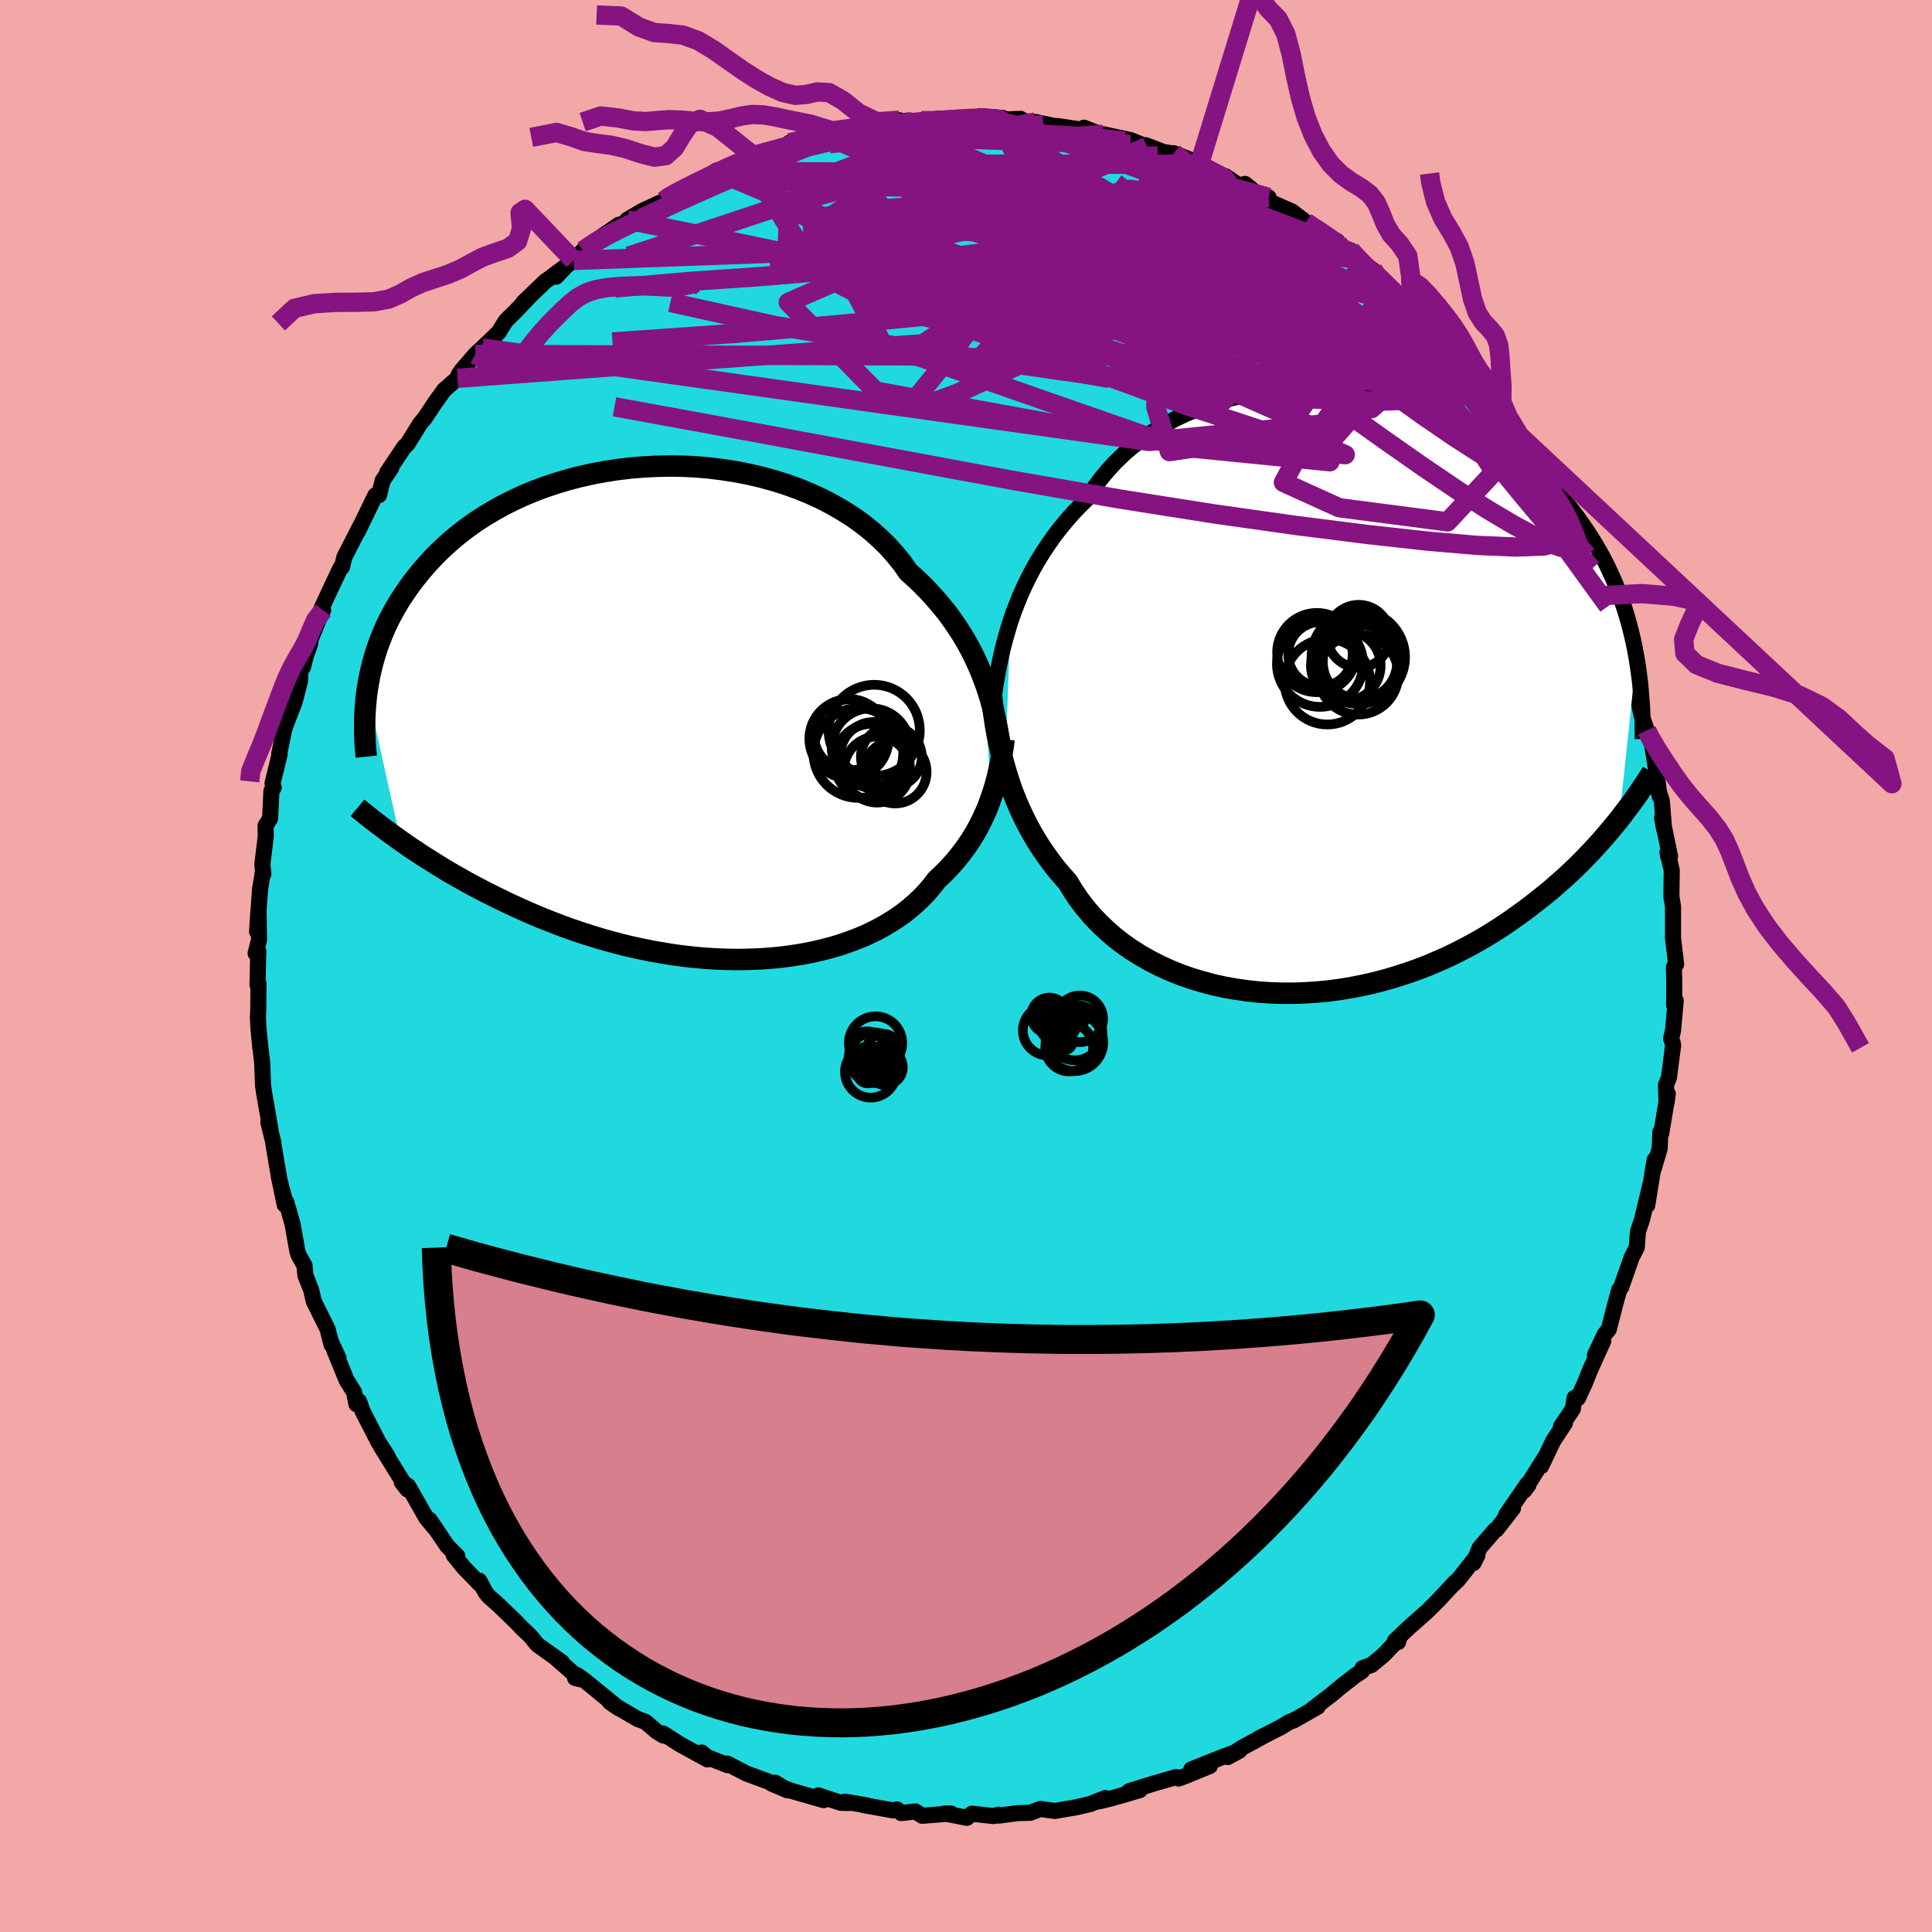 <svg xmlns="http://www.w3.org/2000/svg" width="500" height="500" viewBox="-100 -100 200 200"><defs><clipPath id="c"><path d="m31.58-3.59-.29-.75-.33-.76-.35-.76-.39-.77-.42-.77-.45-.76-.49-.76-.52-.76-.55-.75-.59-.73-.62-.73-.65-.72-.68-.7-.72-.69-.75-.67-.63-.9-.7-.87-.76-.85-.82-.81-.88-.79-.93-.74-.99-.71-1.05-.67-1.09-.63-1.13-.59-1.18-.54-1.21-.5-1.25-.45-1.27-.4-1.31-.36-1.32-.31-1.34-.26-1.36-.21-1.37-.17-1.37-.12-1.37-.07-1.37-.02-1.37.03-1.35.07-1.35.11-1.33.16-1.3.2-1.29.24-1.26.28-1.23.32-1.21.36-1.17.39-1.13.42-1.11.46-1.06.49-1.03.51-.98.55-.95.56-.91.59-.86.61-.83.63-.78.64-.74.66-.71.67-.66.68-.63.69-.59.69-.56.7-.53.7-.49.71-.47.7-.43.72-.4.71-.38.72-.34.72-.31.73-.29.73-.26.72-.23.73-.21.72-.18.73-.16.72-.13.72-.12.71 3.47 15.6.53.37.55.38.57.37.58.39.6.38.62.39.63.39.65.4.67.39.69.39.7.4.72.39.74.39.76.39.78.39.8.39.81.39.84.38.86.39.88.38.9.37.92.36.94.36.97.35.98.33.99.32 1.02.31 1.03.29 1.05.28 1.06.26 1.07.23 1.08.22 1.1.19 1.1.18 1.11.15 1.11.12 1.12.1 1.11.07 1.12.04 1.11.02 1.11-.02 1.1-.04 1.09-.07 1.08-.1 1.07-.14 1.05-.16 1.03-.19 1.02-.23.99-.25.97-.28.94-.32.91-.34.89-.37.85-.4.82-.43.78-.46.75-.47.72-.51.67-.53.63-.55.6-.57.55-.58.52-.61.47-.62.54-.5.51-.51.49-.52.46-.53.44-.55.42-.55.4-.56.38-.58.35-.58.33-.59.3-.59.29-.61.27-.6.24-.61.22-.62"/></clipPath><clipPath id="b"><path d="m-33.66-7.41.31-.89.34-.89.36-.89.4-.89.43-.89.46-.88.49-.87.53-.86.56-.85.59-.84.63-.82.65-.8.69-.78.72-.76.76-.75.64-1 .7-.97.77-.93.82-.9.89-.85.94-.81.99-.76 1.05-.72 1.09-.66 1.13-.61 1.18-.57 1.22-.5 1.24-.46 1.28-.4 1.3-.35 1.33-.29 1.34-.23 1.36-.19 1.36-.12 1.37-.08 1.37-.02 1.38.03 1.36.08 1.36.13 1.34.19 1.33.22 1.31.28 1.28.32 1.27.36 1.23.41 1.21.44 1.18.48 1.14.52 1.11.55 1.07.58 1.03.62 1 .64.96.67.91.69.88.71.84.74.8.75.76.77.72.78.69.79.65.8.61.81.58.82.55.82.52.82.49.83.47.83.43.84.4.85.38.85.35.86.32.86.3.86.27.86.25.87.22.86.21.87.18.86.16.87-1.78 16.8-.43.53-.44.53-.46.54-.47.55-.5.55-.51.56-.54.56-.55.57-.57.56-.6.57-.61.57-.64.56-.65.57-.68.56-.7.56-.73.57-.74.56-.78.56-.79.56-.83.56-.85.54-.88.54-.9.52-.94.51-.95.49-.99.48-1.01.45-1.03.44-1.06.41-1.08.38-1.11.36-1.12.33-1.14.3-1.16.27-1.18.23-1.18.2-1.2.16-1.21.12-1.21.08-1.22.05h-1.22l-1.21-.04-1.22-.08-1.21-.13-1.19-.17-1.19-.21-1.17-.26-1.15-.31-1.14-.34-1.1-.39-1.09-.44-1.05-.48-1.02-.52-.98-.56-.95-.6-.91-.64-.87-.68-.82-.72-.78-.75-.74-.78-.68-.81-.63-.84-.59-.87-.53-.88-.62-.7-.6-.71-.56-.73-.54-.75-.52-.76-.48-.77-.46-.79-.43-.79-.4-.81-.38-.81-.35-.82-.33-.83-.3-.83-.27-.84-.25-.83"/></clipPath><filter id="a"><feTurbulence baseFrequency=".05" numOctaves="3" result="noise" type="noise"/><feDisplacementMap in="SourceGraphic" in2="noise" scale="2"/></filter></defs><rect width="100%" height="100%" x="-100" y="-100" fill="#F2A8A6"/><path fill="#20D9DF" stroke="#000" stroke-linejoin="round" stroke-width="1.667" d="m73.28.11.04 1.86-.02 2.08.17-.46-.28 3.1-.2.83.17.44.04.26-.43 3.33-.31.77.06 1.84.13-.92-.68 4.09-.09-.14-.07 1.69-.62 2.11.09-.91-.76 4.69.35-2.25-.88 3.7-.23.69-.2.57-.12 1.65-.53 1.03-1.08 3.08-.21.28-.36 1.3-.72 2.8-.4.47-1.03 2.18.85-1.44-1.37 3.03-.48 1.22-.76 1.66-.35-.03-.18 1.15-1.22 1.79.4-.33-1.22 1.85-1.25 2.62.58-1.2-2.34 3.73.45-.58-.09-.14-2.22 3.23.71-.69-1.71 2.2-.14.04-1.62 1.88-.61 1.54.4-.79-1.98 2.51-.71.68.38-.41-1.71 1.84-1.17 1.17-1.91 1.69-1.45 1.38.34.12.08-.32-1.64 1.7-1.19.98-.94.34-.05.3-.7.47-1.47 1.14-1.02.85-2 1.53.6-.29-2.47 1.4-.46.17-.85.52-2.35 1.2.36-.17-2.15 1.17-1.38.91 1.21-.66-1.6.59-3.39 1.35 1.93-.36-2.4.99-.83.31-.26-.15-2.32.67-2.55.79 1.11-.11-2.81.82-1.38.34.62-.34-1.55.62-1.42.33-2.26.39-1.52-.21-.84.33-.2.07-1.26.03-1.98.26-.05-.09-.51.14-2.23-.25-.51.43-2.3-.45h.64l-2.97.24-.71-.45-1.46.17-.44-.38-.42.1-3-.54.29.02-2.26-.38.38.14-.83-.03-2.32-.76.57.49-3.27-.94-2.12-.77 1.66.7-1.28-.79-.02.14-2.96-1.09-2.01-1.04.05.17-2.15-.85-.53-.46.59.71-2.86-1.57-1.73-1.11.05.22-.7-.42-1.18-1.01-.8-.29-2.39-1.4-.53-.39.95.67-3.46-2.82-.84-.61-.21.3.51.13-2.41-2.11.54.35-2.55-1.82-.73-.9-.9-.85-.5-.53-1.87-1.81-1.05-.93-.31-.39-.64-1.21.05.35-1.64-1.69-1.06-1.3.37.09-1.02-1.01-1.85-2.74.78 1.14-1.1-1.3-1.91-3.36-.64-.36.6.75-.96-1.55-1.79-2.89.66.97-.92-1.42-1.63-3.17-.4-1.09-.26.3-.25-1.24-.78-1.25-1.26-3.09.43.81-.81-1.75.09.38-.4-1.6-1.44-2.9-.26-1.15-.61-1.55-.08-.99-.64-1.13-.11-.39-.5-2.8-.65-2.28-.16.29-.48-2.34.56 2.17-.63-2.45-.63-3.73.01-.08-.52-2.1.23.8-.69-3.96-.09-.67-.09-2.34-.25-2.17.06.63-.2-2.07-.05-1.13.03-.54.03-2.91-.1.12.08-3.5-.28.25.36-1.43-.06-3.03-.15 2.2.31-4.35.31-1.92.03.34-.1-1.03.35-2.88-.02-1.11.47-.75.14-2.85.23-.35-.12-.43.74-3.01-.05-.03.56-2.76.03.02.05-.18.96-2.48.57-2.22.01-1.02.28-.34.34-1.31.39-1.06.05-.47.84-2.1.47-.97-.15-.23 1.17-2.52.79-1.65.14-.06.25-1.04 1.69-3.29-.3.64 1.82-3.75.38-.02.37-1.5.9-1.32-.02-.05-.38.49 1.75-2.62.32-.28 1.34-2.16.46-.53 1.07-1.62.92-1.28 1.39-1.22.1-.33.31-.47 1.44-1.67.72-.67.54-.51 1.17-1.13.71-1.16 1.03-1.01 1.44-1.51-.66.62 2.3-2.21 1.93-1.33-.81.86-.43-.03 2.24-1.65.96-1.02.54-.49 3.18-2.19-.57.88 1.09-.98.33-.4 1.53-.9 2.32-1.08.17-.26.14-.1 2.82-1.56-.82.54 2.16-.94.91-.79.03.08 3.8-1.65-.81.21 1.54-.2.1-.15 1.79-.49 1.96-.69h-.84l3.51-.9.13.06-.81.29 4.09-1.02-.31.11 1.89-.26 2.88-.61-1.74.55 2.79-.53-.28.02.48.04.89.05 1.91-.3.49.15 3.87-.21-.09-.18 2.4.17-.64.2 2.47-.11-.59.16 2.13.17 2.23.47.06-.05 2.74.41.19-.09-.2-.15 2.27.89-.28-.21 2.83.6 1.7.69.09-.02-.21-.14 1.78.69 1.21.21-.09-.07 2.91 1.15-.33.22 2.57 1.1.22-.08 1.37.96.63-.17 1.36 1.1 1.08.29-.56.16 2.98 1.3L35.19-77l.05.07 1.46.9 1.74 1.01.39.66 1.49.76-.5-.48.71.94 1.61 1.1-.38-.04 1.99 1.66 1.15 1.16 1.23.9.02.15 2.06 1.85 1.15 1.47.14.46 1.29 1.03.97 1.07.14.26.31.42.46.75.79.84.75 1.01 1.27 1.33-.32.07 2.13 2.73.03-.19.71 1.63 1.52 2.36-.17-.41 1.35 2.55.78 1.12 1.36 2.1-1.23-1.56 1.75 3.02.31 1.04 1.07 2.15-.46-1.39 1.21 3.6.2.38.26.17.5 1.09 1.39 3.54.12.64-.13-.51.33.72.69 2.13.24 1.58-.01-.54.83 3.79.54 1.52.12.46.44 1.09.3 1.87.46 3.38-.12-.57.35 1.05.23 2.89-.2-1.11.82 3.97-.21-.03-.05-.4.44 1.9-.04 2.7.17 1.02v3.28l.32 2.71-.23.29.04 1.86" filter="url(#a)"/><path fill="#fff" d="m-33.66-7.41.31-.89.34-.89.36-.89.4-.89.43-.89.46-.88.49-.87.53-.86.56-.85.59-.84.63-.82.65-.8.69-.78.72-.76.76-.75.64-1 .7-.97.77-.93.82-.9.89-.85.94-.81.99-.76 1.05-.72 1.09-.66 1.13-.61 1.18-.57 1.22-.5 1.24-.46 1.28-.4 1.3-.35 1.33-.29 1.34-.23 1.36-.19 1.36-.12 1.37-.08 1.37-.02 1.38.03 1.36.08 1.36.13 1.34.19 1.33.22 1.31.28 1.28.32 1.27.36 1.23.41 1.21.44 1.18.48 1.14.52 1.11.55 1.07.58 1.03.62 1 .64.96.67.91.69.88.71.84.74.8.75.76.77.72.78.69.79.65.8.61.81.58.82.55.82.52.82.49.83.47.83.43.84.4.85.38.85.35.86.32.86.3.86.27.86.25.87.22.86.21.87.18.86.16.87-1.78 16.8-.43.53-.44.53-.46.54-.47.55-.5.55-.51.56-.54.56-.55.57-.57.56-.6.57-.61.57-.64.56-.65.57-.68.56-.7.56-.73.57-.74.56-.78.56-.79.56-.83.56-.85.54-.88.54-.9.52-.94.51-.95.49-.99.48-1.01.45-1.03.44-1.06.41-1.08.38-1.11.36-1.12.33-1.14.3-1.16.27-1.18.23-1.18.2-1.2.16-1.21.12-1.21.08-1.22.05h-1.22l-1.21-.04-1.22-.08-1.21-.13-1.19-.17-1.19-.21-1.17-.26-1.15-.31-1.14-.34-1.1-.39-1.09-.44-1.05-.48-1.02-.52-.98-.56-.95-.6-.91-.64-.87-.68-.82-.72-.78-.75-.74-.78-.68-.81-.63-.84-.59-.87-.53-.88-.62-.7-.6-.71-.56-.73-.54-.75-.52-.76-.48-.77-.46-.79-.43-.79-.4-.81-.38-.81-.35-.82-.33-.83-.3-.83-.27-.84-.25-.83" filter="url(#a)" transform="translate(38.27 -28.29)"/><path fill="#fff" d="m31.58-3.59-.29-.75-.33-.76-.35-.76-.39-.77-.42-.77-.45-.76-.49-.76-.52-.76-.55-.75-.59-.73-.62-.73-.65-.72-.68-.7-.72-.69-.75-.67-.63-.9-.7-.87-.76-.85-.82-.81-.88-.79-.93-.74-.99-.71-1.05-.67-1.09-.63-1.13-.59-1.18-.54-1.21-.5-1.25-.45-1.27-.4-1.31-.36-1.32-.31-1.34-.26-1.36-.21-1.37-.17-1.37-.12-1.37-.07-1.37-.02-1.37.03-1.35.07-1.35.11-1.33.16-1.3.2-1.29.24-1.26.28-1.23.32-1.21.36-1.17.39-1.13.42-1.11.46-1.06.49-1.03.51-.98.55-.95.56-.91.59-.86.61-.83.63-.78.64-.74.66-.71.67-.66.68-.63.69-.59.69-.56.7-.53.7-.49.71-.47.7-.43.72-.4.71-.38.72-.34.72-.31.73-.29.73-.26.72-.23.73-.21.72-.18.73-.16.72-.13.72-.12.71 3.47 15.6.53.37.55.38.57.37.58.39.6.38.62.39.63.39.65.4.67.39.69.39.7.4.72.39.74.39.76.39.78.39.8.39.81.39.84.38.86.39.88.38.9.37.92.36.94.36.97.35.98.33.99.32 1.02.31 1.03.29 1.05.28 1.06.26 1.07.23 1.08.22 1.1.19 1.1.18 1.11.15 1.11.12 1.12.1 1.11.07 1.12.04 1.11.02 1.11-.02 1.1-.04 1.09-.07 1.08-.1 1.07-.14 1.05-.16 1.03-.19 1.02-.23.99-.25.97-.28.94-.32.91-.34.89-.37.85-.4.82-.43.78-.46.75-.47.72-.51.67-.53.63-.55.6-.57.55-.58.52-.61.47-.62.54-.5.51-.51.49-.52.46-.53.44-.55.42-.55.4-.56.38-.58.35-.58.33-.59.3-.59.29-.61.27-.6.24-.61.22-.62" filter="url(#a)" transform="translate(-29.75 -26.12)"/><g fill="none" stroke="#000" transform="translate(38.27 -28.29)"><path stroke-linejoin="round" stroke-width="1.667" d="m-35.43.71.1-.7.11-.73.13-.77.14-.79.16-.81.18-.84.2-.85.23-.87.25-.87.27-.89.31-.89.34-.89.36-.89.4-.89.43-.89.46-.88.49-.87.53-.86.56-.85.59-.84.63-.82.65-.8.69-.78.72-.76.76-.75.64-1 .7-.97.77-.93.82-.9.89-.85.94-.81.99-.76 1.05-.72 1.09-.66 1.13-.61 1.18-.57 1.22-.5 1.24-.46 1.28-.4 1.3-.35 1.33-.29 1.34-.23 1.36-.19 1.36-.12 1.37-.08 1.37-.02 1.38.03 1.36.08 1.36.13 1.34.19 1.33.22 1.31.28 1.28.32 1.27.36 1.23.41 1.21.44 1.18.48 1.14.52 1.11.55 1.07.58 1.03.62 1 .64.96.67.91.69.88.71.84.74.8.75.76.77.72.78.69.79.65.8.61.81.58.82.55.82.52.82.49.83.47.83.43.84.4.85.38.85.35.86.32.86.3.86.27.86.25.87.22.86.21.87.18.86.16.87.14.86.12.86.11.86.08.85.07.86.06.85.04.84.02.85.01.84v.83" filter="url(#a)"/><path stroke-linejoin="round" stroke-width="2.222" d="m-35.68-.16.08.74.09.76.11.78.11.79.13.8.15.81.17.82.18.83.21.83.23.84.25.83.27.84.3.83.33.83.35.82.38.81.4.81.43.79.46.79.48.77.52.76.54.75.56.73.6.71.62.7.53.88.59.87.63.84.68.81.74.78.78.75.82.72.87.68.91.64.95.6.98.56 1.02.52 1.05.48 1.09.44 1.1.39 1.14.34 1.15.31 1.17.26 1.19.21 1.19.17 1.21.13 1.22.08 1.21.04h1.22l1.22-.05 1.21-.08 1.21-.12 1.2-.16 1.18-.2 1.18-.23L4.07 30l1.14-.3 1.12-.33 1.11-.36 1.08-.38 1.06-.41 1.03-.44 1.01-.45.99-.48.95-.49.94-.51.9-.52.88-.54.85-.54.83-.56.79-.56.78-.56.74-.56.73-.57.7-.56.68-.56.65-.57.64-.56.61-.57.6-.57.57-.56.55-.57.54-.56.51-.56.5-.55.47-.55.46-.54.44-.53.43-.53.4-.52.39-.52.38-.5.36-.5.35-.49.33-.48.32-.47.3-.47.3-.45.28-.45" filter="url(#a)"/><circle cx="-.869" cy="-1.133" r="4.424" clip-path="url(#b)" filter="url(#a)"/><circle cx="2.381" cy="-5.848" r="3.25" clip-path="url(#b)" filter="url(#a)"/><circle cx="2.701" cy="-3.528" r="4.29" clip-path="url(#b)" filter="url(#a)"/><circle cx="-1.624" cy="-2.993" r="4.46" clip-path="url(#b)" filter="url(#a)"/><circle cx="2.516" cy="-3.178" r="3.848" clip-path="url(#b)" filter="url(#a)"/><circle cx="1.046" cy="-2.798" r="3.608" clip-path="url(#b)" filter="url(#a)"/><circle cx="-1.579" cy="-3.983" r="3.338" clip-path="url(#b)" filter="url(#a)"/><circle cx="-1.959" cy="-4.158" r="4.104" clip-path="url(#b)" filter="url(#a)"/><circle cx="2.336" cy="-3.683" r="4.842" clip-path="url(#b)" filter="url(#a)"/><circle cx="2.331" cy="-1.888" r="4.15" clip-path="url(#b)" filter="url(#a)"/></g><g fill="none" stroke="#000" transform="translate(-29.75 -26.12)"><path stroke-linejoin="round" stroke-width="2.222" d="m33.24 2.99-.09-.54-.1-.57-.11-.61-.13-.63-.15-.66-.16-.68-.19-.7-.22-.72-.24-.73-.27-.74-.29-.75-.33-.76-.35-.76-.39-.77-.42-.77-.45-.76-.49-.76-.52-.76-.55-.75-.59-.73-.62-.73-.65-.72-.68-.7-.72-.69-.75-.67-.63-.9-.7-.87-.76-.85-.82-.81-.88-.79-.93-.74-.99-.71-1.05-.67-1.09-.63-1.13-.59-1.18-.54-1.21-.5-1.25-.45-1.27-.4-1.31-.36-1.32-.31-1.34-.26-1.36-.21-1.37-.17-1.37-.12-1.37-.07-1.37-.02-1.37.03-1.35.07-1.35.11-1.33.16-1.3.2-1.29.24-1.26.28-1.23.32-1.21.36-1.17.39-1.13.42-1.11.46-1.06.49-1.03.51-.98.55-.95.56-.91.59-.86.61-.83.63-.78.64-.74.66-.71.67-.66.68-.63.69-.59.69-.56.7-.53.7-.49.71-.47.7-.43.72-.4.71-.38.72-.34.72-.31.73-.29.73-.26.72-.23.73-.21.72-.18.73-.16.72-.13.72-.12.71-.09.71-.07.71-.05.7-.04.7-.01.69v.69l.02.68.03.67.05.67.07.67" filter="url(#a)"/><path stroke-linejoin="round" stroke-width="2.222" d="m33.69 2.64-.07.58-.09.6-.1.6-.1.6-.13.61-.13.62-.15.61-.17.62-.19.62-.21.61-.22.62-.24.61-.27.6-.29.61-.3.59-.33.59-.35.58-.38.58-.4.56-.42.55-.44.55-.46.53-.49.52-.51.51-.54.5-.47.62-.52.61-.55.58-.6.57-.63.55-.67.53-.72.51-.75.47-.78.46-.82.43-.85.4-.89.37-.91.34-.94.32-.97.28-.99.25-1.02.23-1.03.19-1.05.16-1.07.14-1.08.1-1.09.07-1.1.04-1.11.02-1.11-.02-1.12-.04-1.11-.07-1.12-.1-1.11-.12-1.11-.15-1.1-.18-1.1-.19-1.08-.22-1.07-.23-1.06-.26-1.05-.28-1.03-.29-1.02-.31-.99-.32-.98-.33-.97-.35-.94-.36-.92-.36-.9-.37-.88-.38-.86-.39-.84-.38-.81-.39-.8-.39-.78-.39-.76-.39-.74-.39-.72-.39-.7-.4-.69-.39-.67-.39-.65-.4-.63-.39-.62-.39-.6-.38-.58-.39-.57-.37-.55-.38-.53-.37-.51-.37-.5-.36-.49-.36-.46-.35-.46-.34-.44-.34-.42-.33-.41-.33-.4-.32-.38-.32" filter="url(#a)"/><circle cx="20.546" cy="5.786" r="3.418" clip-path="url(#c)" filter="url(#a)"/><circle cx="22.411" cy="6.036" r="3.26" clip-path="url(#c)" filter="url(#a)"/><circle cx="17.701" cy="2.191" r="3.684" clip-path="url(#c)" filter="url(#a)"/><circle cx="18.601" cy="4.071" r="4.648" clip-path="url(#c)" filter="url(#a)"/><circle cx="19.906" cy="3.501" r="4.058" clip-path="url(#c)" filter="url(#a)"/><circle cx="17.636" cy="2.596" r="4.102" clip-path="url(#c)" filter="url(#a)"/><circle cx="22.021" cy="4.481" r="3.152" clip-path="url(#c)" filter="url(#a)"/><circle cx="20.246" cy="1.731" r="4.72" clip-path="url(#c)" filter="url(#a)"/><circle cx="20.006" cy="4.951" r="3.902" clip-path="url(#c)" filter="url(#a)"/><circle cx="20.181" cy="4.296" r="3.434" clip-path="url(#c)" filter="url(#a)"/></g><g fill="none" stroke="#861382" stroke-linejoin="round" stroke-width="2"><path d="m-15.45-85.77 2.7-.63 1.76-.32 1.58-.22 1.44-.16 1.29-.12 1.14-.1 1.06-.08 1.01-.07 1-.07.97-.06.85-.06.6-.04.22-.01-.25.02-.73.05-1.1.06-1.34.06-1.37.01" filter="url(#a)"/><path d="m-26.76-81.54.94-.59 1.43-.57 1.69-.54 1.74-.47 1.76-.43 1.81-.42 1.88-.44 1.89-.44 1.85-.44 1.7-.39 1.46-.33 1.17-.27.84-.21.51-.17.22-.11-.03-.09m-13.5 2.92 1.32-.49 1.21-.39 1.32-.34 1.33-.29 1.32-.26 1.31-.25 1.26-.24 1.12-.2.88-.16.55-.09.18-.03-.25.04-.74.12-1.26.21-1.95.36" filter="url(#a)"/><path d="m-18.28-85.22 2.34-.53 1.48-.21 1.56-.16 1.85-.18 2.04-.17 2.1-.14 2.04-.1 1.93-.07 1.78-.03 1.65-.04 1.54-.03 1.48-.04 1.43-.04L6.27-87l1.09-.03.64-.04.05-.08M52.67-60.9l.46.73-.14.56-.81.32-1.51.09-2.26-.18-3.06-.48-3.91-.79-4.82-1.13-5.75-1.53-6.72-1.96-7.71-2.45-8.78-2.96-10.01-3.45-11.34-3.8" filter="url(#a)"/><path d="m38.44-75.02.23.57-.46.43-1.28.44-2.01.54-2.73.64-3.51.74-4.36.8-5.32.84-6.35.87-7.46.88-8.61.92-9.8.95-11.06.94-12.32.86" filter="url(#a)"/><path d="m35.19-77 .5.34.92.6.89.6.66.49.41.34.19.25.02.18-.12.14-.27.09-.44.02-.66-.09-.95-.24-1.29-.42-1.7-.64-2.13-.88-2.55-1.14-2.96-1.4-3.37-1.67-3.86-1.92-4.45-2.18m-33.43 0 1.41-.46 1.48-.29 1.78-.19 2-.1 2.23-.07 2.46-.03 2.63-.01 2.7.02 2.66.06 2.55.09 2.43.09 2.28.08 2.17.07 2.08.05 1.98.05 1.86.05 1.71.07m-48.24 5.83.39-.31.89-.49 1.15-.57 1.22-.59 1.26-.6 1.24-.59 1.19-.54 1.05-.46.85-.35.62-.23.38-.14.14-.05-.14.06-.52.2-.97.41-1.47.66-2.05.93m68.14 9.84.4.54 1.12 1.1 1.28 1.24 1.26 1.25 1.24 1.27 1.19 1.25 1.1 1.19.97 1.05.8.89.63.68.44.48.27.3.12.14v-.01l-.12-.16-.27-.34-.52-.61-.94-1.03m6.92 9.33.99 1.53.67 1.1.61 1.03.47.86.29.6.1.36-.09.12-.27-.14-.5-.48-.77-.88-1.09-1.35L57-52.6l-1.82-2.41-2.19-2.94-2.58-3.44-3.02-4.06" filter="url(#a)"/><path d="m-31.23-79.22.36-.3.81-.47 1.02-.54 1.08-.54 1.08-.53 1.06-.52 1.01-.47.89-.4.72-.29.54-.18.35-.08.15.02-.06.12-.3.22-.58.36-.9.52-1.26.69-1.64.87-1.99 1.04-2.27 1.15-2.43 1.13m31.23-10.15 2.51-.16 1.38-.05.9.03.64.07.44.1.25.14v.16l-.33.2-.79.21-1.33.21-1.91.23-2.49.24-3.08.28-3.67.36-4.29.43m74.86 36.14.76 1.15.52.92.41.85.38.88.33.83.25.71.15.54.03.37-.09.18-.23-.01-.38-.25-.57-.51-.78-.82-1.01-1.15-1.24-1.47-1.49-1.78-1.7-2.07L54.15-53l-2.11-2.7-2.29-3.05-2.47-3.41-2.68-3.8-2.96-4.24m-2.81-4.16.81.41.33.29.25.39.21.46.11.49-.05.46-.28.42-.56.33-.87.22-1.2.09-1.56-.06-1.93-.23-2.35-.43-2.81-.64-3.28-.82-3.79-.99-4.29-1.14-4.77-1.26-5.21-1.41-5.64-1.57-6.14-1.74-6.69-1.9m-28.77 8.93 1.22-.83 1.58-.88 1.54-.77 1.62-.76 1.77-.83 1.92-.89 1.98-.89 1.98-.88 1.95-.85 1.91-.8 1.87-.77 1.79-.72 1.64-.67 1.42-.6 1.07-.48.6-.33-.06-.1" filter="url(#a)"/><path d="m-11.67-86.68 2.03-.14 1.97.22 2 .55 2.25.82 2.58 1.05 2.99 1.26 3.42 1.43 3.82 1.57 4.15 1.7 4.37 1.79 4.47 1.88 4.5 1.97 4.47 2.02 4.46 2.08 4.46 2.1 4.48 2.13 4.45 2.13" filter="url(#a)"/><path d="m51.9-62.07.29.47.28.54.2.54.05.49-.18.4-.44.28-.72.15h-1.04l-1.37-.18-1.73-.39-2.14-.61-2.58-.87-3.07-1.15-3.58-1.46-4.06-1.76-4.52-2.07-4.93-2.38-5.33-2.71-5.74-3.05-6.22-3.41-6.77-3.75m3.21-4.79.68.03 1.33.29 1.64.47 1.92.62 2.21.76 2.47.87 2.62.94 2.68.97 2.66.98 2.57.97 2.49.97 2.41.94 2.36.92 2.28.86 2.17.82 2 .76 1.94.79" filter="url(#a)"/><path d="m53.46-60.06.79 1.01.78 1.01.74 1.02.69 1.01.61.93.5.8.34.63.19.41v.15l-.22-.17-.48-.53-.77-.95-1.12-1.39-1.47-1.89-1.9-2.51-2.51-3.34m12.01 16.55.76 2.12-.66 1.17-1.84.54-2.94.12-4.04-.17-5.12-.44-6.24-.69-7.37-.93-8.57-1.21-9.82-1.55L4.7-50.3l-12.39-2.3-13.69-2.54-15.01-2.75m60.48-24.88 1.67.73.84.48.45.43.16.45-.09.48-.36.52-.63.56-.92.61-1.26.62-1.66.62-2.11.62-2.58.58-3.08.56-3.6.53-4.14.54-4.68.57-5.19.63-5.65.68-6.06.64-6.48.55-7.05.48-8.02.7M1.51-87.78l.39-.03.5.14.21.23-.09.34-.42.45-.78.58-1.24.71-1.79.82-2.45.95-3.17 1.09-3.93 1.27-4.73 1.52-5.51 1.81-6.32 2.1-7.1 2.31" filter="url(#a)"/><path d="m52.21-61.65.3.69-.08.65-.58.58-1.13.48-1.74.38-2.38.26-3.05.12-3.77-.03-4.5-.21-5.26-.41-6.06-.63-6.92-.86-7.85-1.08L.4-63l-9.69-1.5-10.43-1.79-10.89-2.4m19.25-18.1h.59l1.58-.08 1.82-.03 1.85.04 1.89.1 1.97.13 2.08.14 2.21.14 2.3.11 2.32.11 2.26.11 2.08.13 1.84.16 1.63.19 1.36.15" filter="url(#a)"/><path d="m39.82-74.08.93 1 1.14 1.15 1.31 1.35 1.49 1.55 1.58 1.66 1.58 1.67 1.52 1.64 1.41 1.54 1.26 1.39 1.06 1.15.82.85.53.53.24.18-.04-.14m3.38 5.08.88 1.44.33.83.03.6-.33.28-.77-.11-1.21-.51-1.66-.87-2.14-1.27-2.66-1.71-3.21-2.2-3.77-2.7-4.31-3.21-4.88-3.73-5.5-4.22-6.25-4.76-7.1-5.43" filter="url(#a)"/><path d="m46.13-68.36.52.63.75.98.49.87.16.67-.19.46-.53.26-.89.11-1.21-.01-1.54-.1-1.83-.16-2.16-.24-2.48-.31-2.85-.41-3.25-.52-3.68-.64-4.12-.81-4.57-.98-5.05-1.17-5.54-1.39-6.11-1.57-6.71-1.78-7.34-1.95-7.96-2.09m8.6-8.28.51-.03 1.28-.15 1.32-.14 1.19-.11 1.1-.08 1.1-.05 1.14-.05 1.2-.05 1.26-.04 1.24-.06 1.14-.05.97-.04.73-.02.46-.01.16.02-.15.04-.49.06-.85.07-1.2.07-1.52.04-1.73-.01-1.79-.06m28.71 4.45.41.39.83.45.69.35.43.26.15.17-.18.08h-.54l-.96-.12-1.44-.25-1.99-.43-2.6-.65-3.24-.88-3.88-1.13-4.66-1.42" filter="url(#a)"/><path d="m61.64-47.32 1.11 2.15.37 1.2-.13.59-.54.18-.91-.16-1.26-.46-1.64-.78-2.06-1.12-2.53-1.5-3.06-1.96-3.59-2.43-4.13-2.89-4.65-3.32-5.17-3.73-5.76-4.17-6.43-4.63L14-75.49l-8.2-5.75" filter="url(#a)"/><path d="m-8.64-87 3.23 7.88 3.91 6.96 1.55 5.15 5.09 3.22 5.62.66 1.41-1.59-3.73-2.82-6.07-3.04-4.82-2.75-1.53-2.35 1.74-1.88 3.85-1.22 4.82-.27 5.25.82 5.64 1.85 6 2.49 5.92 2.48 4.69 1.58 1.71-.21-2.76-2.18-6.58-2.71-3.18.48L51.9-62.07" filter="url(#a)"/><path d="m31.32-79.57-10.4-2.84-1.59 3.26-.57 3.82-.5 1.99-1.13.28-2.04-.43-1.5-.22 1.23.58 4.89 1.7 7.2 2.85 6.48 3.53 2.62 3.16-2.83 1.46-7.11-1.09-7.36-3.25-2.58-3.61 4.51-1.81 8.02.01 5.15-1.28 12.32 3.1" filter="url(#a)"/><path d="m-19.4-84.53 10.8 20.16 30.35 10.59 15.92 1.58-.04-2.85-9.87-4.37-12.67-4.34-9.78-3.42-4.05-2.1.71-.78 1.42.07-1.89-.1-4.94-1.57-1.69-3.26 9.46-2.27 22.58 5.47 34.6 23.86" filter="url(#a)"/><path d="m-52.64-60.84 48.2-3.58 5.98-3.97-.3 1.22-3.04 4.21-3.08 3.82-.04 1.35 4.05-1.51 7.23-3.31 8.7-3.31 8.11-1.78 5.43.35 1.6 2.14-1.39 3.2-1.88 3.26-1.65 1.33-7.29-4.15-22.11-11.48-21.7-9.2" filter="url(#a)"/><path d="M64.77-41.11 46.1-62.59l-9.84-8.47-10.66-5.37-9.68-2.87-4.98-.05 1.34 2.52 6.04 4.06 6.93 3.92 4.08 2.22-.62-.1-4.66-1.78-6.22-2.09-4.86-1.34-1.59-.41 1.88.06 4.14.24 5.04.84 5.31 1.79 4.84 1.38 1.62-2.44-5.07-7.67-7.63-5.99" filter="url(#a)"/><path d="m-40.61-73.04 20.32-.74 11.23-.25.99-1.49 1.2-1.09 4.27.04 5.53.96 5.1 1.5 4.36 1.81 3.76 2.02 2.9 2.09 1.64 1.84.31 1.22-.65.29-.98-.59-.58-.82.29.32.64 2.85-.06 5.26 1.4 4.57 11.68-1.7 11.01-15.47" filter="url(#a)"/><path d="m52.21-61.65-9.73-7.77-9.06-4.54-4.89-2.11-1.86-.91-1.53-.83-2.3-1.11L20.01-80l-3.07-.41-3.46.92-3.8 2.52-3.22 3.76-1.32 3.91.9 2.72 1.74.91 1.29-.25 3.43-.58 12.55-2.19 11.65-7.34" filter="url(#a)"/><path d="m14.2-86.1-9.72.74 1.12 2.64 2.93 1.29.62.04.79.36 3.89 1.96 7.25 3.71 8.45 4.43 6.66 3.51 2.75 1.28-1.44-1.23-4.02-2.71-4.05-2.33-2.08-.29-.35 2.23-1.58 3.7-6.47 3.15-11.37 1.1-13.54-.64-44.83-.15" filter="url(#a)"/><path d="m24.09-82.77 2.36 3.84-3.44 3.85-9.06 1.84-5.17 1.59 1.49 1.74 5.35 1.25 5.39.08 3.03-1.34-.03-2.43-2.59-2.82-4.03-2.4-4.09-1.35-2.75-.04-.27 1.11 2.58 1.67 4.74 1.47 5.14.7 3.42-.15.15-.48-3.51.22-7.02 1.84-11.75 2.76-19.01-1.17-7.85-12.7" filter="url(#a)"/><path d="m52.21-61.65-27.65-4.41 7.66 3.42 6.57.39.21-3.04-3.67-4.48-4.55-3.83-4.17-2.07-4.08-.41-4.5.46-4.67.48-3.8.04-1.83-.34.42-.31 1.94.1 2.11.65 1.08 1.02-.47.97-1.67.5-1.93-.21-1.46-.77-1.68-.99-4.12-1.11-2.71-1.12 32.08-2.86" filter="url(#a)"/><path d="m1.51-87.78 27.1 15.74-.33 1.01-4.88.33-6.08-.68-7.05-2.25-6.64-2.5-4.02-1.2.56.66 5.6 2.09 8.96 2.56 8.75 1.97 4.37.58-3.08-.99-11.04-1.81-16.09-1.26-14.44.1-2.51.81 21.05 1.45 52.47 12.12" filter="url(#a)"/><path d="m44.9-69.26-7.83 10.08-18.27-5.83-14.62-5.95-11.78-3.42-7.36-1.72-1.22-1.13 4.48-.93 7.47-.54 6.81.09 3.02.64-2.11.93-6.34 1.01-7.89 1.01-6.23.96-2.31.86 1.91.77 4.8.91 6.69 1.45 9.41 2.18 11.55 2.08-.36-1.12-49.8-10.31" filter="url(#a)"/><path d="m-14.64-86.06 26.6 12.17 2.27 2.12-.96 1.82-2.89 2.78-1.51 3.16 1.78 2.43 3.92.71 4.11-1.15 3.71-2.07 3.95-1.58 4.76-.03 5.04 1.74 3.78 2.95.87 3.26-2.53 2.89-4.1 2.41-1.3 2.39 5.77 2.62 11.22 1.46 4.84-5.18-14.87-22.92" filter="url(#a)"/><path d="m40.32-73.6-24.47-4.33-1.2-1.16-3.73-1.31-5.97-.8-5.02.36-3.03 1.46-1.42 1.94-.44 1.65.1.92.35.29.38.15.38.54.72 1.2 1.8 1.7 3.47 1.72 4.78 1.06 4.59-.2 2.88-1.63 1.56-2.35 3.27-1.23 8.58 2.48 14.19 8.16 15.19 13.03 9.2 12.69" filter="url(#a)"/><path d="m-25.82-82.25 22.39.09 13.12 7.88 2.83 5.23-2.42-.28-3.7-3.2-4.04-3.13-4.29-1.81-4.07-.67-3.28-.18-2.26-.09-.82.2 2.05 1.27 7.23 3.34 13.62 5.84L28.01-61l13.96 3.31 4.11-3.62 9.08 3.66" filter="url(#a)"/><path d="m-25.82-82.25 15.52 2.2-5.57 3.69-.05 4.33 7.3 3.78 11.06 2.66 11.9 2.3 10.64 2.59 7.29 2.39 2.16 1.03-3.5-1.04-8.03-2.67-10.17-3.12-9.53-2.43-6.54-1.26-2.14-.29 2.25.09 4.82-.09 4.12-.84.28-2.2-3.14-3.81 3.26-3.21 34.42 5.01" filter="url(#a)"/><path d="m-50.07-63.98 69.05 9.68 17.99-1.82 2.88-4.17.21-2.46-1.81-1.59-4.88-2.32-7.27-3.2-7.77-3.07-6.79-1.88L6.11-75l-4.76 1.42-4.92 2.38-3.59 1.97 4.39-.17 18.9-3.52 10.53-8.75" filter="url(#a)"/><path d="m24.42-82.99-27.81-.02-14.95 4.15-.18 5.15 9.79 4.77 12.11 4.02 10.4 3.56 9.09 3.35 8.7 2.87 6.72 1.79.97.42-8.2-.73-17.98-1.75-22.44-4.11-9.04-9.18 37.13-16.11" filter="url(#a)"/><path d="m-2.36-87.57-8.48 6.11 5.67 7.79 6.82 5.13 1.84 3.3-1.83 2.09-2.85.75-1.88-.48-.12-1.27 1.3-1.63 1.92-1.83 2.06-1.95 2.33-1.88 2.91-1.59 3.38-1.24 2.97-1.15 1.07-1.37-2.25-1.6-6.18-1.42-9.12-.74-8.9-.2-3.24-.88 7.86-2.92 14.27-2.82" filter="url(#a)"/><path d="M64.31-42.5 43.97-64.88l-9.65-7.24-6.27.28-9.57 1.54-12.16.26-9.94-1.16-4.12-1.9 1.69-1.84 4.92-1.11 5.18-.02 3.72.95 1.83 1.3.24.97-.78.44-.8.41.4 1.18 1.88 2.13 1.84 2 1.23-.26L19.1-72l-.28-12.83m-57.06-13.62 2.54.11 1.85 1.14 1.58.57 1.48.1 1.51.17 1.57.58 1.6.96 1.54 1.09 1.47 1.03 1.42.91 1.4.78 1.36.6 1.27.28 1.16-.1 1.11-.25 1.19.06 1.42.8 1.67 1.33 1.87.9 2.33-.16" filter="url(#a)"/><path d="m-11.67-86.68 1.8-.11 1.33.17.95.46.8.62.74.65.77.65.89.72 1.05.86 1.22.98 1.32 1.11 1.31 1.24 1.19 1.32.99 1.14.88.66 1.31.34m-44.56-11.49 1.87-.63 1.85.21 1.51.29 1.29.07 1.2-.1 1.21-.09 1.28.04 1.33.12 1.34.07 1.27-.09 1.18-.25 1.11-.27 1.1-.16 1.15.04 1.23.21 1.26.27 1.25.25 1.16.23 1.08.34 1.2.35 2.45-.33-10.66 2.89-3.71-2.94-1.82-.81-1.09.54-.79 1.18-.75 1.23-.9.81-1.17.16-1.41-.36-1.56-.52-1.55-.36-1.43-.18-1.32-.21-1.32-.47-1.55-.46-2.61.51m4.39 12.74-5.03-5.29-.52.35.15 1.62-.41 1.33-1.01.74-1.28.43-1.28.46-1.19.62-1.19.65-1.27.54-1.33.43-1.28.42-1.17.53-1.09.62-1.21.54-1.53.29-1.89.05-2.15.01-2.18.14-2.05.48-1.66 1.56m43.89-3.73-.54-.49-.81.21-1.11.23-1.23.01-1.2-.07-1.16-.05-1.2.01-1.26.05-1.27.11-1.2.21-1.04.34-.88.49-.76.59-.72.68-.75.73-.78.79-.8.88-.78.95-.77 1-.8.94-.93.67-1.35-.07-2.16-1.27m-23.36 44.2.11-1.06.54-1.35.54-1.27.45-1.16.4-1.09.42-1.13.45-1.2.46-1.24.48-1.19.51-1.07.52-.95.52-.88.48-.91.44-1.04.51-1.17.77-1.01M92.6 8.47l-1.46-2.59-1.04-1.65-1.38-1.59-1.52-1.63-1.51-1.67-1.44-1.69-1.32-1.72-1.14-1.72-.93-1.69-.71-1.59-.56-1.46-.51-1.33-.56-1.22-.7-1.13-.86-1.1-.97-1.09-.97-1.1-.92-1.15-.87-1.22-.88-1.32-.86-1.35-.68-1.15-.33-.7m-4.5-13.96 4-.2 3.36.28 1.98.44.28.97-.68 1.45-.63 1.6.13 1.45 1.2 1.16 2.18.89 2.79.72 2.96.71 2.72.86 2.28 1.1 1.84 1.33 1.5 1.42 1.49 1.32 1.76 1.37.71 2.61-38.56-36.05-1.18-1.97-.58-1.35-.61-1.06-.67-.88-.63-.79-.54-.75-.46-.74-.43-.78-.46-.87-.54-.96-.66-1.03-.79-1.09-.9-1.13-.94-1.1-.88-.92-.98-.67 9.12 13.36.31-.97.01-1.51-.11-1.52-.09-1.43-.14-1.21-.33-.93-.56-.7-.69-.72-.64-1-.49-1.43-.38-1.78-.4-1.88-.59-1.7-.79-1.47-.89-1.45-.77-1.75-.5-2-.12-.94" filter="url(#a)"/><path d="m46.13-68.36-.06-2.78-.34-2.37-.86-1.27-.85-.94-.61-1.06-.46-1.16-.48-1.08-.66-.86-.89-.67-1.04-.63-1.08-.78-1.05-1.05-.95-1.35-.85-1.62-.73-1.84-.6-2.05-.5-2.22-.46-2.3-.55-2.08-.79-1.56-1.06-1.09-.96-1.44.11-2.75-6.32 20.54 1.59 1.17.7 1.65.63 1.34.75.86.81.64.82.69.82.86.8 1.07.74 1.32.63 1.53.5 1.73.35 1.91.14 2.16-.12 2.34-.39 2.22-.54 1.14" filter="url(#a)"/></g><g fill="none" stroke="#000"><circle cx="11.776" cy="5.468" r="2.414" filter="url(#a)"/><circle cx="10.688" cy="8.44" r="2.476" filter="url(#a)"/><circle cx="8.476" cy="6.668" r="2.592" filter="url(#a)"/><circle cx="9.504" cy="5.932" r="1.936" filter="url(#a)"/><circle cx="11.224" cy="7.896" r="2.984" filter="url(#a)"/><circle cx="8.624" cy="5.132" r="1.862" filter="url(#a)"/><circle cx="10.036" cy="7.728" r="1.054" filter="url(#a)"/><circle cx="11.372" cy="5.148" r="1.088" filter="url(#a)"/><circle cx="11.248" cy="6.888" r="2.872" filter="url(#a)"/><circle cx="9.676" cy="5.692" r="1.478" filter="url(#a)"/><circle cx="-9.864" cy="10.962" r="2.664" filter="url(#a)"/><circle cx="-8.372" cy="10.49" r="1.83" filter="url(#a)"/><circle cx="-10.18" cy="11.082" r="1.072" filter="url(#a)"/><circle cx="-9.528" cy="9.494" r="2.622" filter="url(#a)"/><circle cx="-8.608" cy="8.678" r="1.664" filter="url(#a)"/><circle cx="-10.236" cy="8.562" r="1.796" filter="url(#a)"/><circle cx="-8.088" cy="9.814" r="1.33" filter="url(#a)"/><circle cx="-10.016" cy="10.354" r="1.548" filter="url(#a)"/><circle cx="-9.364" cy="7.974" r="2.764" filter="url(#a)"/><circle cx="-9.396" cy="10.158" r="1.618" filter="url(#a)"/></g><path fill="#D77F8C" stroke="#000" stroke-linejoin="round" stroke-width="3" d="m-54.84 29.15.07 1.93.11 1.9.15 1.85.19 1.82.23 1.77.27 1.74.31 1.7.34 1.66.38 1.62.41 1.58.45 1.54.49 1.5.52 1.46.55 1.42.58 1.39.61 1.34.65 1.31.67 1.27.71 1.23.73 1.19.77 1.15.79 1.12.81 1.07.85 1.04.87 1 .89.96.92.92.94.88.97.85.99.8 1.01.77 1.03.73 1.05.69 1.07.66 1.09.61 1.11.58 1.12.54 1.15.5 1.16.47 1.17.42 1.2.39 1.2.35 1.22.32 1.23.27 1.25.24 1.26.2 1.26.17 1.28.12 1.29.09 1.3.05 1.31.02 1.31-.02 1.32-.06 1.33-.1 1.34-.13 1.34-.18 1.34-.2 1.35-.25 1.35-.28 1.35-.32 1.36-.36 1.36-.39 1.36-.43 1.35-.46 1.36-.51 1.36-.53 1.35-.58 1.35-.61 1.35-.65 1.35-.69 1.34-.72 1.33-.75 1.33-.8 1.32-.83 1.32-.86 1.3-.91 1.3-.93 1.29-.98 1.28-1.01 1.27-1.04 1.26-1.09 1.24-1.11 1.24-1.16 1.22-1.19 1.2-1.22 1.19-1.26 1.18-1.3 1.16-1.33 1.15-1.37 1.12-1.4 1.11-1.44 1.09-1.47 1.08-1.51 1.05-1.55 1.03-1.58 1.01-1.61.99-1.65.97-1.69.94-1.72-1.02.15-1.02.14-1.02.14-1.01.13-1.02.13-1.02.12-1.02.12-1.02.12-1.02.11-1.02.11-1.02.1-1.01.1-1.02.09-1.02.09-1.02.09-1.02.08-1.02.07-1.02.08-1.02.07-1.01.06-1.02.06-1.02.06-1.02.05-1.02.04-1.02.05-1.02.03-1.01.04-1.02.03-1.02.02-1.02.02-1.02.02-1.02.01-1.02.01h-3.05l-1.02-.01-1.02-.02-1.02-.02-1.02-.02-1.02-.03-1.02-.03-1.01-.04-1.02-.04-1.02-.04-1.02-.05-1.02-.06-1.02-.05-1.02-.07-1.01-.07-1.02-.07-1.02-.07-1.02-.08-1.02-.09-1.02-.09-1.02-.09-1.02-.1-1.01-.11-1.02-.11-1.02-.11-1.02-.12-1.02-.12-1.02-.12-1.02-.13-1.02-.14-1.01-.14-1.02-.14-1.02-.15-1.02-.16-1.02-.15-1.02-.17-1.02-.16-1.02-.18-1.01-.17-1.02-.18-1.02-.19-1.02-.19-1.02-.19-1.02-.2-1.02-.21-1.01-.21-1.02-.21-1.02-.22-1.02-.22-1.02-.23-1.02-.23-1.02-.24-1.02-.24-1.01-.25-1.02-.25-1.02-.25-1.02-.26-1.02-.27-1.02-.27-1.02-.27-1.02-.28-1.01-.29-1.02-.29-1.02-.29" filter="url(#a)"/></svg>